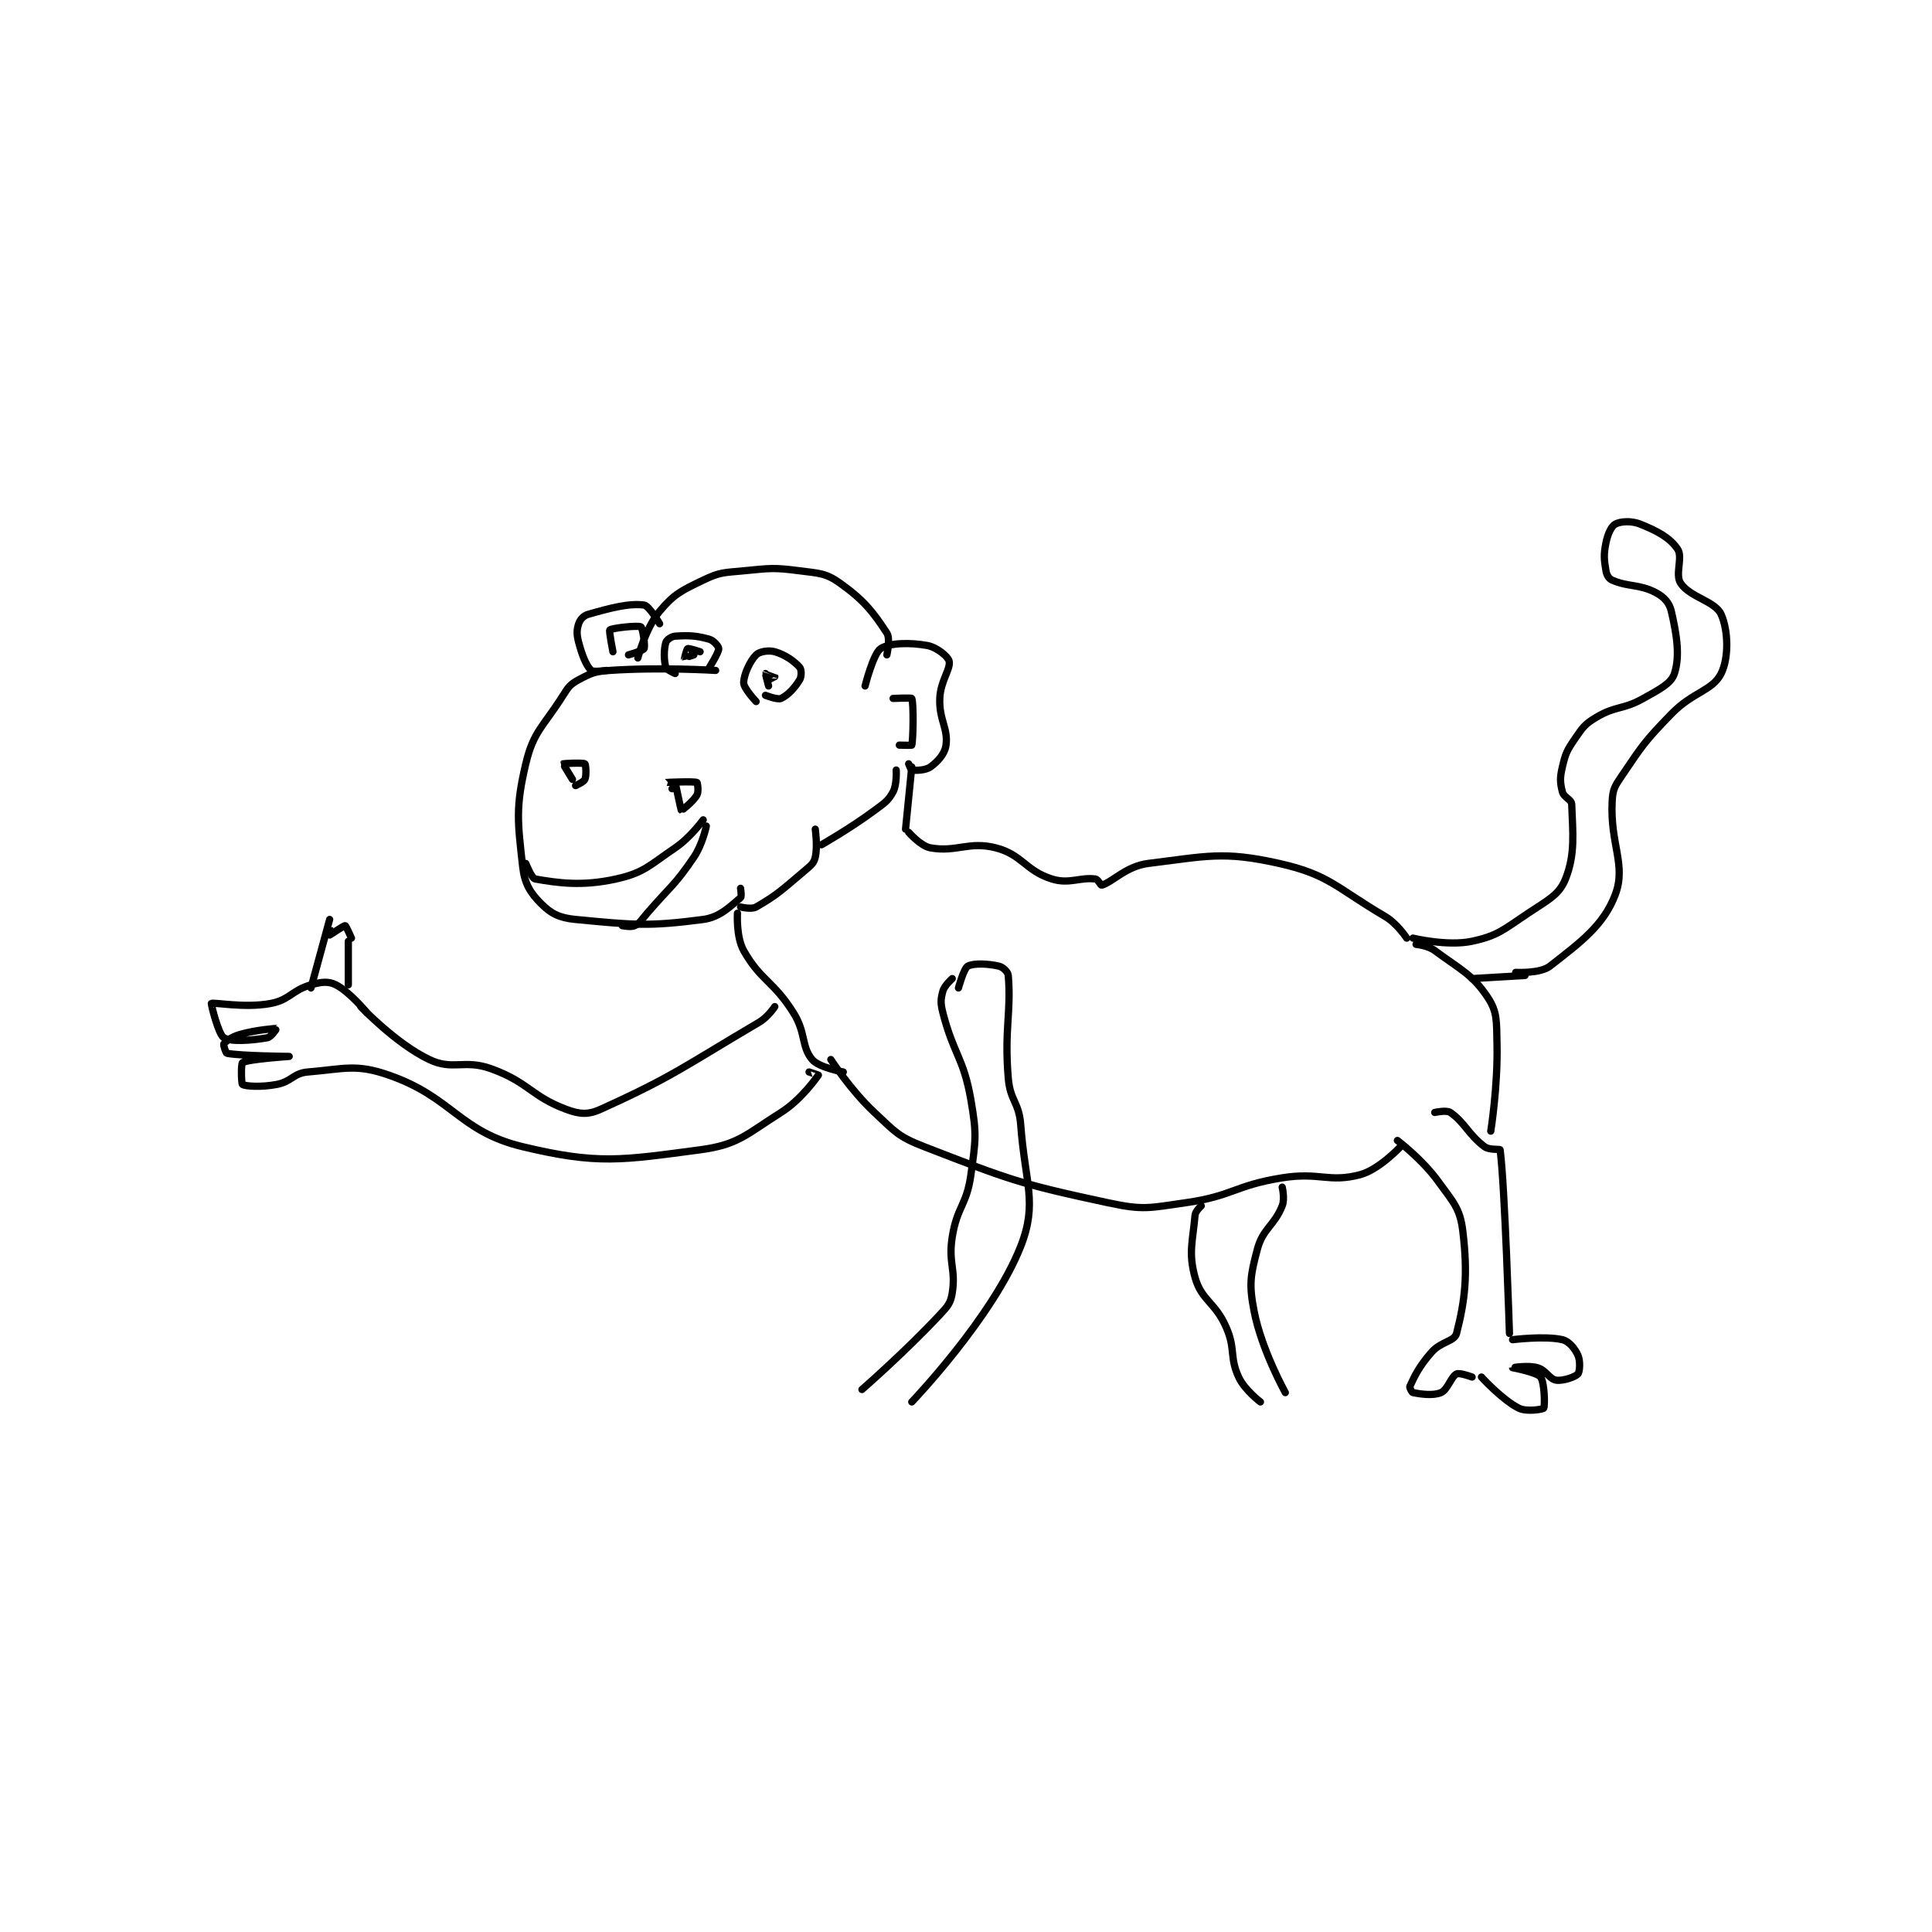 <?xml version="1.0" encoding="utf-8"?>
<!DOCTYPE svg PUBLIC "-//W3C//DTD SVG 1.1//EN" "http://www.w3.org/Graphics/SVG/1.1/DTD/svg11.dtd">
<svg viewBox="0 0 800 800" preserveAspectRatio="xMinYMin meet" xmlns="http://www.w3.org/2000/svg" version="1.1">
<g fill="none" stroke="black" stroke-linecap="round" stroke-linejoin="round" stroke-width="2.328">
<g transform="translate(87.52,217.022) scale(1.289) translate(-17,-201)">
<path id="0" d="M154,244C154,244 156.501,234.356 161,229C165.689,223.418 167.935,222.401 175,219C180.424,216.389 181.584,216.621 188,216C196.69,215.159 197.535,214.908 206,216C212.357,216.82 214.419,216.728 219,220C226.635,225.454 229.589,229.236 234,236C235.198,237.836 234,243 234,243"/>
<path id="1" d="M227,253C227,253 229.651,242.527 232,241C234.872,239.133 241.362,238.975 247,240C250.009,240.547 253.654,243.53 254,245C254.588,247.498 251.208,251.371 251,257C250.743,263.937 253.737,266.592 253,272C252.615,274.821 250.404,277.251 248,279C246.397,280.166 243.202,280.172 242,280C241.736,279.962 241,278 241,278"/>
<path id="2" d="M236,257C236,257 241.897,256.741 242,257C242.647,258.616 242.467,270.249 242,272C241.967,272.124 238,272 238,272"/>
<path id="3" d="M242,279L240,299"/>
<path id="4" d="M241,300C241,300 244.855,304.438 248,305C256.368,306.494 260.349,302.782 269,305C277.472,307.172 278.55,312.359 287,315C292.6,316.75 295.979,314.372 301,315C301.807,315.101 302.708,317.086 303,317C306.533,315.961 310.904,310.871 318,310C336.793,307.692 342.056,305.986 360,310C376.15,313.613 378.462,317.904 394,327C397.923,329.297 401,334 401,334"/>
<path id="5" d="M403,334C403,334 414.159,336.695 422,335C430.326,333.2 432.009,331.327 440,326C446.437,321.708 449.951,320.123 452,315C455.216,306.959 454.326,300.121 454,291C453.944,289.434 451.453,288.811 451,287C450.238,283.951 450.183,282.471 451,279C452.015,274.687 452.437,273.728 455,270C457.577,266.252 458.2,265.246 462,263C468.328,259.26 470.309,260.747 477,257C482.277,254.045 485.974,252.192 487,249C488.8,243.4 487.794,236.773 486,229C485.366,226.252 483.664,224.402 481,223C475.74,220.232 472.13,221.244 467,219C465.921,218.528 465.227,217.361 465,216C464.388,212.326 464.224,210.882 465,207C465.569,204.153 466.734,201.69 468,201C469.614,200.12 473.107,199.843 476,201C481.498,203.199 485.498,205.343 488,209C489.803,211.636 487.103,217.154 489,220C492.036,224.554 500.086,225.731 502,230C504.297,235.124 504.526,243.948 502,249C499.208,254.584 492.964,254.818 486,262C477.326,270.945 476.818,271.952 470,282C467.783,285.268 467.198,286.235 467,290C466.273,303.821 471.6,310.46 468,320C464.242,329.959 456.752,335.382 447,343C443.856,345.456 436,345 436,345"/>
<path id="6" d="M404,336C404,336 407.77,336.352 410,338C418.375,344.19 422.1,345.651 427,353C430.163,357.744 429.831,360.737 430,368C430.313,381.472 428,396 428,396"/>
<path id="7" d="M439,346L422,347"/>
<path id="8" d="M410,390C410,390 413.763,389.15 415,390C419.592,393.157 420.831,397.123 426,401C427.544,402.158 430.958,401.682 431,402C432.509,413.32 434,461 434,461"/>
<path id="9" d="M435,463C435,463 445.484,461.687 451,463C453.134,463.508 455.002,465.804 456,468C456.823,469.811 456.604,473.31 456,474C455.182,474.935 451.218,476.341 449,476C446.807,475.663 445.771,472.792 443,472C439.897,471.113 435,471.999 435,472C435.001,472.002 442.81,473.453 444,475C445.292,476.679 445.443,484.367 445,485C444.733,485.381 439.501,486.251 437,485C431.685,482.342 425,475 425,475"/>
<path id="10" d="M422,475C422,475 417.982,473.509 417,474C415.255,474.873 414.151,479.078 412,480C409.443,481.096 405.266,480.453 403,480C402.648,479.93 401.832,478.364 402,478C403.552,474.636 405.009,471.523 409,467C412.034,463.561 416.343,463.563 417,461C419.735,450.334 420.719,442.042 419,428C418.109,420.721 415.914,418.786 411,412C405.946,405.021 398,399 398,399"/>
<path id="11" d="M399,401C399,401 392.111,408.392 386,410C375.954,412.644 372.989,409.073 361,411C345.616,413.472 345.254,416.821 330,419C318.136,420.695 316.437,421.451 305,419C276.245,412.838 273.372,411.584 246,401C237.595,397.75 236.749,396.299 230,390C222.326,382.838 216,373 216,373"/>
<path id="12" d="M179,248C179,248 161.215,246.894 145,248C140.133,248.332 138.992,248.871 135,251C132.362,252.407 131.763,253.2 130,256C123.605,266.157 120.488,267.475 118,278C114.671,292.085 115.404,296.64 117,311C117.615,316.531 119.447,319.447 123,323C126.159,326.159 128.811,327.501 134,328C152.532,329.782 157.503,330.311 175,328C180.516,327.272 184.025,323.479 187,321C187.417,320.652 187,318 187,318"/>
<path id="13" d="M187,324C187,324 190.473,324.872 192,324C198.978,320.012 200.665,318.176 208,312C209.789,310.493 210.584,309.804 211,308C211.799,304.539 211,299 211,299"/>
<path id="14" d="M118,310C118,310 119.925,314.815 121,315C128.239,316.248 135.996,317.445 147,315C155.982,313.004 157.564,310.724 166,305C170.942,301.646 175,296 175,296"/>
<path id="15" d="M176,298C176,298 174.811,303.858 172,308C165.77,317.181 164.625,317.171 157,326C155.164,328.126 154.749,329.126 153,330C151.834,330.583 149,330 149,330"/>
<path id="16" d="M166,249C166,249 163.241,247.804 163,247C162.335,244.782 162.335,241.218 163,239C163.241,238.196 164.764,237.088 166,237C170.299,236.693 172.922,236.835 177,238C178.394,238.398 180,240.35 180,241C180,242.299 177,247 177,247"/>
<path id="17" d="M172,243C172,243 169.02,244.02 169,244C168.98,243.98 169.725,241.11 170,241C170.45,240.82 174,242 174,242"/>
<path id="18" d="M192,258C192,258 188,253.767 188,252C188,249.349 190.046,244.954 192,243C193.052,241.948 195.979,241.423 198,242C201.334,242.953 204.24,245.02 206,247C206.581,247.654 206.643,249.929 206,251C204.457,253.571 202.185,256.007 200,257C198.862,257.517 195,256 195,256"/>
<path id="19" d="M196,253C196,253 194.959,249.062 195,249C195.012,248.981 197.989,249.979 198,250C198,250 196,251 196,251"/>
<path id="20" d="M144,248C144,248 139.618,248.618 139,248C137.394,246.394 136.147,243.303 135,239C134.316,236.435 134.344,234.967 135,233C135.437,231.689 136.534,230.419 138,230C145.169,227.952 151.097,226.36 156,227C157.61,227.21 161,233 161,233"/>
<path id="21" d="M146,242C146,242 144.665,235.297 145,235C145.698,234.38 154.011,233.46 155,234C155.504,234.275 156.465,239.954 156,241C155.701,241.674 151,243 151,243"/>
<path id="22" d="M186,326C186,326 185.541,333.628 188,338C193.434,347.66 197.517,347.686 204,358C208.049,364.442 206.474,368.813 210,373C212.184,375.594 220,377 220,377"/>
<path id="23" d="M198,356C198,356 195.833,359.331 193,361C168.938,375.18 165.27,378.491 142,389C137.978,390.816 135.267,390.585 131,389C119.816,384.846 118.939,380.341 107,376C98.235,372.813 94.662,376.648 87,373C76.239,367.876 65,356 65,356"/>
<path id="24" d="M67,358C67,358 61.407,351.203 57,349C54.569,347.784 52.366,348.038 49,349C42.81,350.769 42.209,353.836 36,355C27.648,356.566 17.669,354.509 17,355C16.857,355.105 19.243,364.926 21,366C23.294,367.402 30.054,366.873 35,366C36.247,365.78 38.011,363.001 38,363C37.95,362.994 31.397,363.413 26,365C23.478,365.742 21.541,367.188 21,368C20.801,368.299 21.648,370.933 22,371C26.526,371.862 41.999,372 42,372C42,372 28.909,372.855 27,374C26.505,374.297 26.604,380.748 27,381C27.979,381.623 33.065,381.94 38,381C42.828,380.08 43.303,377.391 48,377C59.78,376.018 63.402,374.314 74,378C94.514,385.135 96.517,396.084 117,401C141.164,406.799 148.769,405.344 174,402C186.241,400.378 188.727,397.12 200,390C206.573,385.849 211.637,378.524 212,378C212.019,377.972 209,377 209,377"/>
<path id="25" d="M49,350C49,350 54.999,328.003 55,328C55,327.999 54.949,332.98 55,333C55.097,333.039 59.523,329.932 60,330C60.269,330.038 62,334 62,334"/>
<path id="26" d="M61,335L61,349"/>
<path id="27" d="M257,350C257,350 258.725,343.686 260,343C261.883,341.986 266.541,342.202 270,343C271.277,343.295 272.902,344.824 273,346C273.995,357.938 271.68,363.162 273,379C273.613,386.359 276.455,386.648 277,394C278.388,412.744 282.495,419.027 277,433C268.016,455.846 242,483 242,483"/>
<path id="28" d="M226,479C226,479 239.657,467.125 251,455C253.571,452.251 254.48,451.25 255,448C256.225,440.343 253.671,438.415 255,430C256.546,420.208 259.665,419.793 261,410C262.539,398.711 262.921,397.099 261,386C258.634,372.331 255.483,371.543 252,358C251.196,354.873 251.28,353.639 252,351C252.495,349.184 255,347 255,347"/>
<path id="29" d="M335,420C335,420 333.115,421.678 333,423C332.276,431.328 330.798,435.074 333,443C335.067,450.442 339.439,450.861 343,459C346.102,466.09 343.985,468.421 347,475C348.895,479.135 354,483 354,483"/>
<path id="30" d="M361,414C361,414 361.903,417.743 361,420C358.412,426.469 354.784,427.261 353,434C350.757,442.473 350.291,445.263 352,454C354.413,466.333 362,480 362,480"/>
<path id="31" d="M133,283C133,283 129.963,278.047 130,278C130.08,277.899 136.421,277.586 137,278C137.296,278.211 137.547,281.724 137,283C136.641,283.839 134,285 134,285"/>
<path id="32" d="M165,286C165,286 162.985,284.004 163,284C163.101,283.975 171.922,283.569 173,284C173.172,284.069 173.619,286.887 173,288C171.797,290.165 168.043,293.025 168,293C167.856,292.918 166,284 166,284"/>
<path id="33" d="M213,304C213,304 222.053,298.874 230,293C233.3,290.561 234.439,289.898 236,287C237.274,284.633 237,280 237,280"/>
</g>
</g>
</svg>
